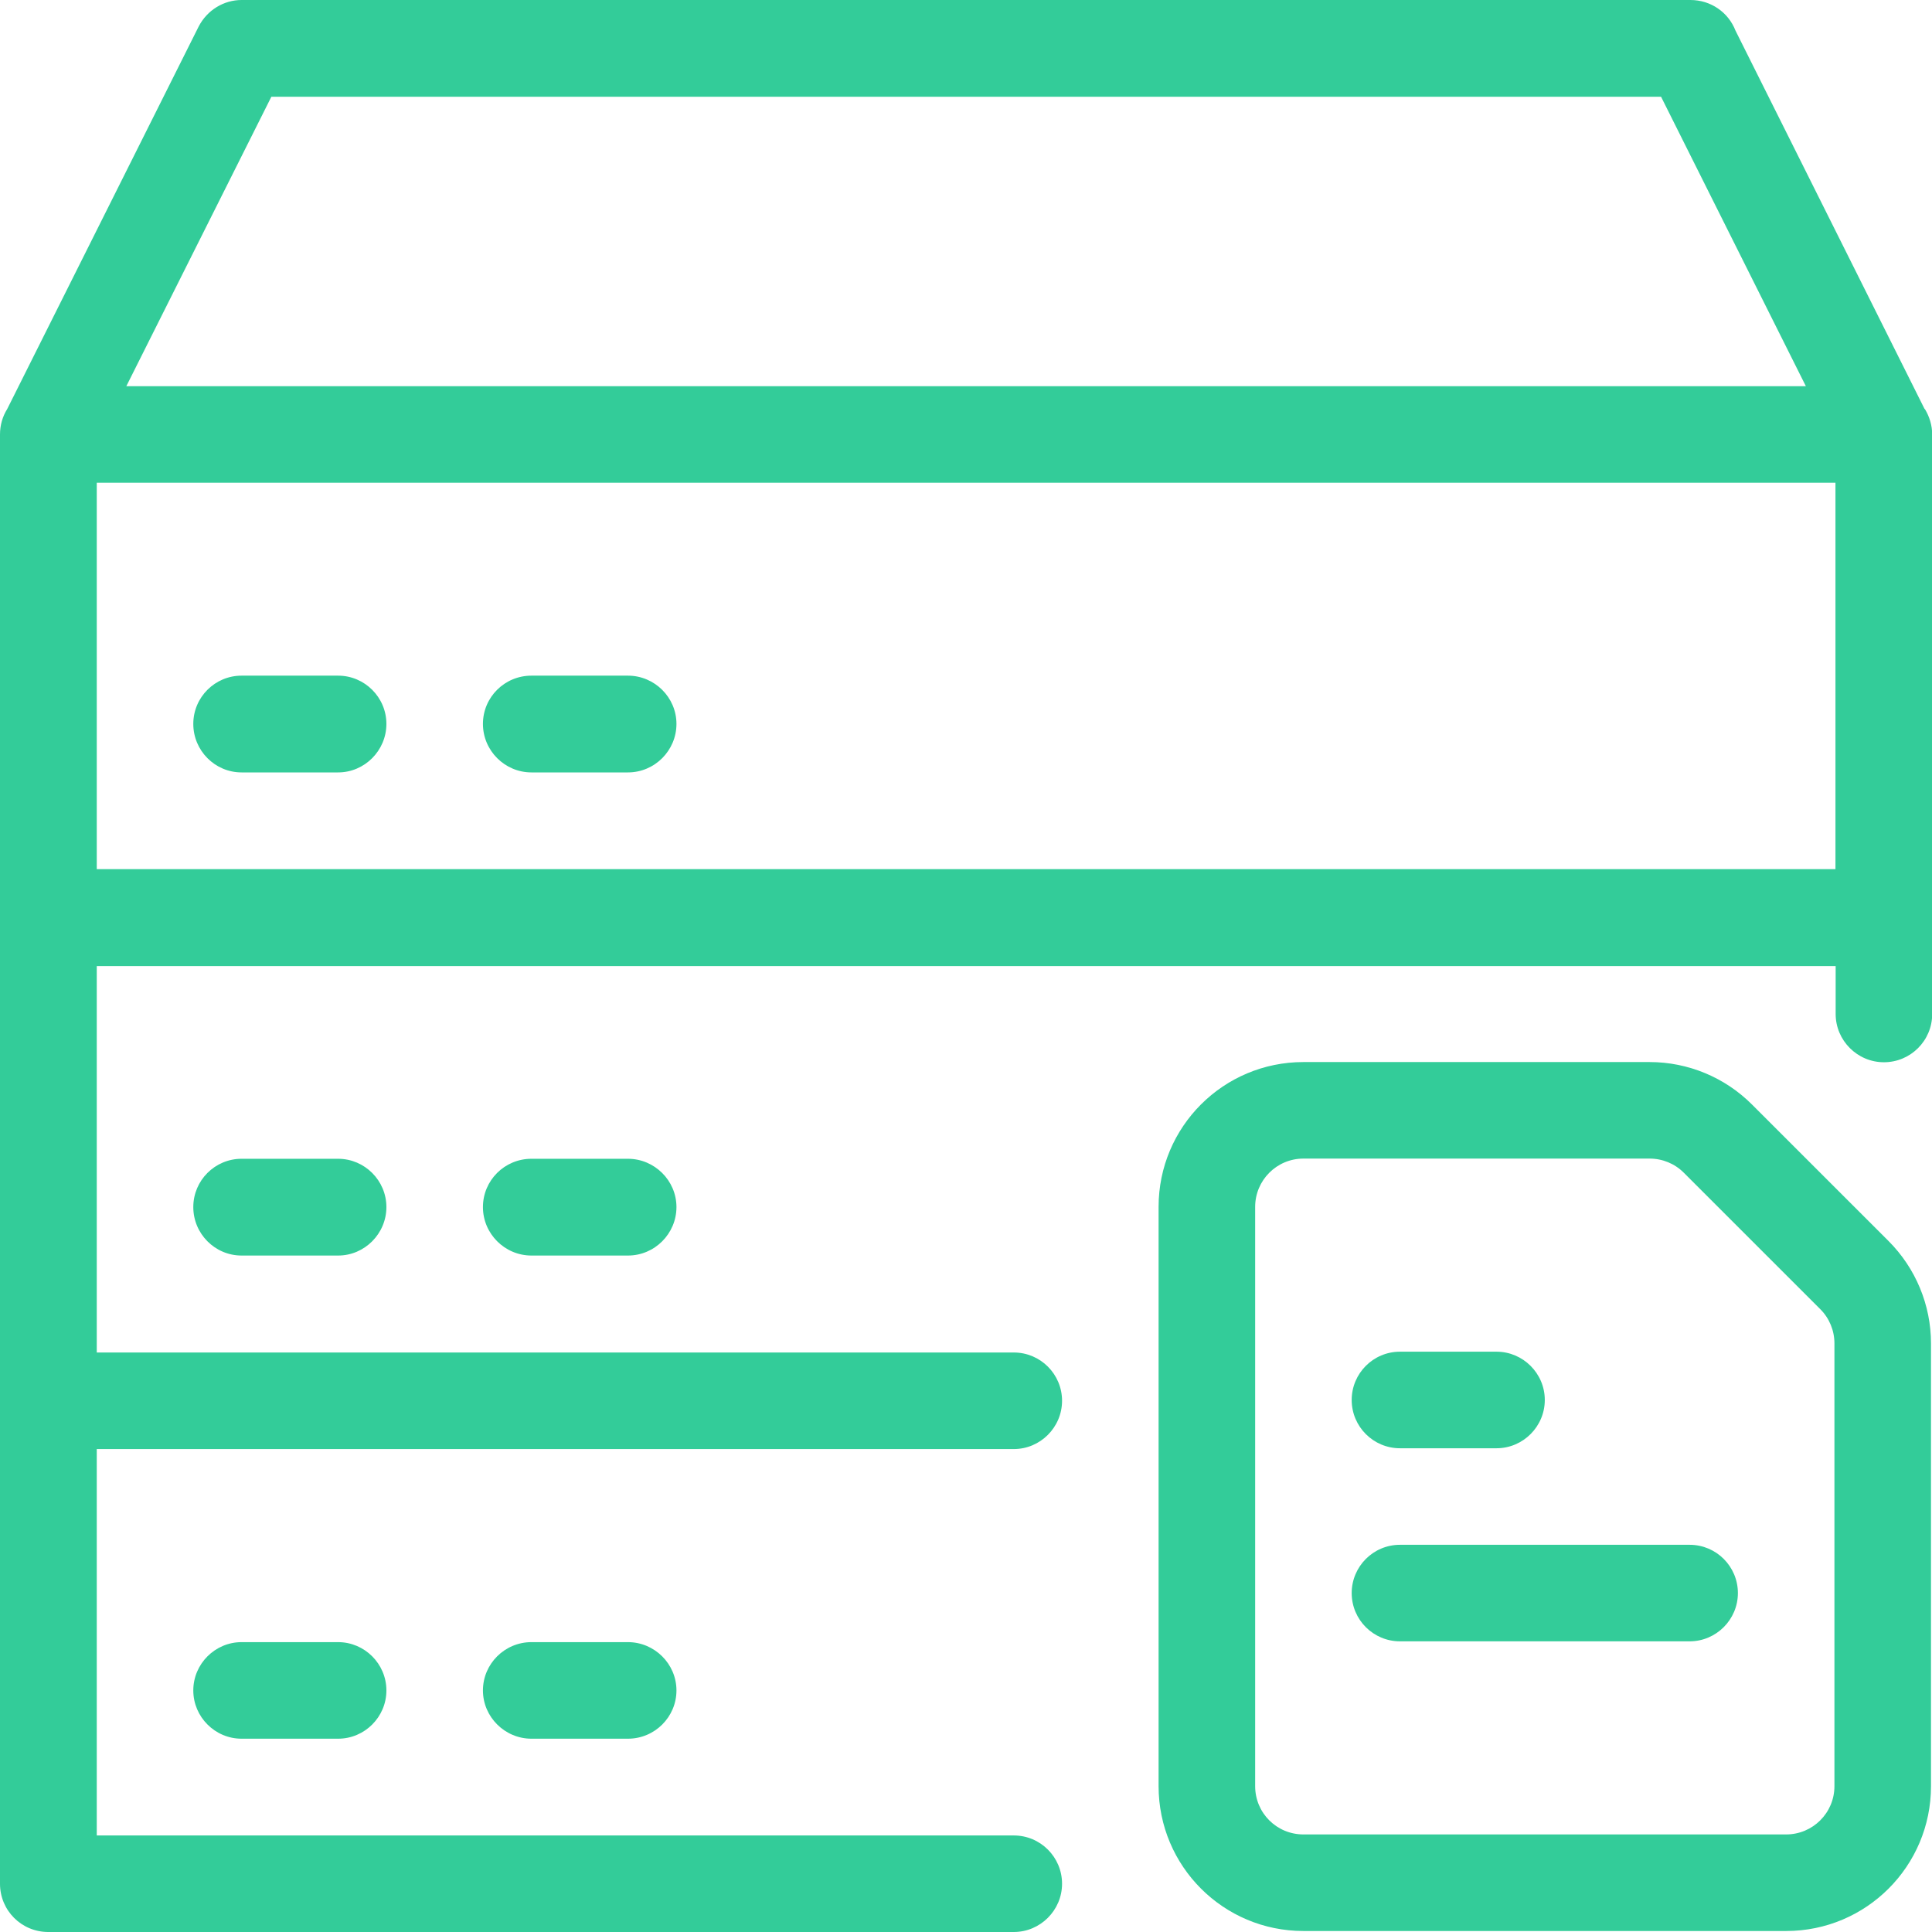 <svg width="60" height="60" viewBox="0 0 60 60" fill="none" xmlns="http://www.w3.org/2000/svg">
<g id="2 icon" clip-path="url(#clip0_452_480)">
<path id="Vector" fill-rule="evenodd" clip-rule="evenodd" d="M3.923 11.994H56.083L51.586 3.005H8.427L3.923 11.994ZM59.781 12.706C59.919 12.937 60.006 13.206 60.006 13.499V31.49C60.006 32.321 59.332 32.989 58.507 32.989C57.682 32.989 57.008 32.314 57.008 31.49V30.003H3.005V42.003H31.484C32.314 42.003 32.983 42.678 32.983 43.502C32.983 44.327 32.308 45.002 31.484 45.002H3.005V57.002H31.484C32.314 57.002 32.983 57.676 32.983 58.501C32.983 59.325 32.308 60 31.484 60H1.499C0.668 60 0 59.332 0 58.501V13.493C0 13.199 0.081 12.931 0.225 12.7L6.166 0.831C6.434 0.306 6.959 0 7.502 0H52.498C53.135 0 53.678 0.387 53.897 0.95L59.769 12.7L59.781 12.706ZM7.502 53.997C6.678 53.997 6.003 53.322 6.003 52.498C6.003 51.673 6.678 50.998 7.502 50.998H10.501C11.325 50.998 12 51.673 12 52.498C12 53.322 11.325 53.997 10.501 53.997H7.502ZM7.502 23.988C6.678 23.988 6.003 23.313 6.003 22.482C6.003 21.651 6.678 20.983 7.502 20.983H10.501C11.325 20.983 12 21.657 12 22.482C12 23.307 11.325 23.988 10.501 23.988H7.502ZM16.504 23.988C15.679 23.988 14.998 23.313 14.998 22.482C14.998 21.651 15.673 20.983 16.504 20.983H19.502C20.327 20.983 21.008 21.657 21.008 22.482C21.008 23.307 20.333 23.988 19.502 23.988H16.504ZM7.502 38.992C6.678 38.992 6.003 38.318 6.003 37.487C6.003 36.656 6.678 35.987 7.502 35.987H10.501C11.325 35.987 12 36.662 12 37.487C12 38.311 11.325 38.992 10.501 38.992H7.502ZM16.504 38.992C15.679 38.992 14.998 38.318 14.998 37.487C14.998 36.656 15.673 35.987 16.504 35.987H19.502C20.327 35.987 21.008 36.662 21.008 37.487C21.008 38.311 20.333 38.992 19.502 38.992H16.504ZM16.504 53.997C15.679 53.997 14.998 53.322 14.998 52.498C14.998 51.673 15.673 50.998 16.504 50.998H19.502C20.327 50.998 21.008 51.673 21.008 52.498C21.008 53.322 20.333 53.997 19.502 53.997H16.504ZM3.005 26.992H57.002V14.992H3.005V26.992ZM35.981 37.48C35.981 34.994 37.993 32.983 40.479 32.983H51.23C52.423 32.983 53.566 33.458 54.409 34.301L58.651 38.542C59.494 39.386 59.969 40.529 59.969 41.722V55.471C59.969 57.957 57.957 59.969 55.471 59.969H40.479C37.993 59.969 35.981 57.957 35.981 55.471V37.48ZM40.479 35.981C39.648 35.981 38.98 36.656 38.98 37.48V55.471C38.98 56.302 39.648 56.97 40.479 56.97H55.471C56.296 56.97 56.97 56.302 56.97 55.471V41.722C56.97 41.322 56.814 40.941 56.533 40.66L52.291 36.419C52.01 36.137 51.629 35.981 51.23 35.981H40.479ZM41.978 43.477C41.978 42.653 42.647 41.978 43.477 41.978H46.476C47.3 41.978 47.975 42.653 47.975 43.477C47.975 44.302 47.3 44.977 46.476 44.977H43.477C42.653 44.977 41.978 44.308 41.978 43.477ZM41.978 49.474C41.978 48.65 42.647 47.975 43.477 47.975H52.473C53.303 47.975 53.972 48.65 53.972 49.474C53.972 50.299 53.297 50.973 52.473 50.973H43.477C42.653 50.973 41.978 50.305 41.978 49.474Z" fill="#33CC99"/>
</g>
<defs>
<clipPath id="clip0_452_480">
<rect width="60" height="60" fill="white"/>
</clipPath>
</defs>
</svg>
